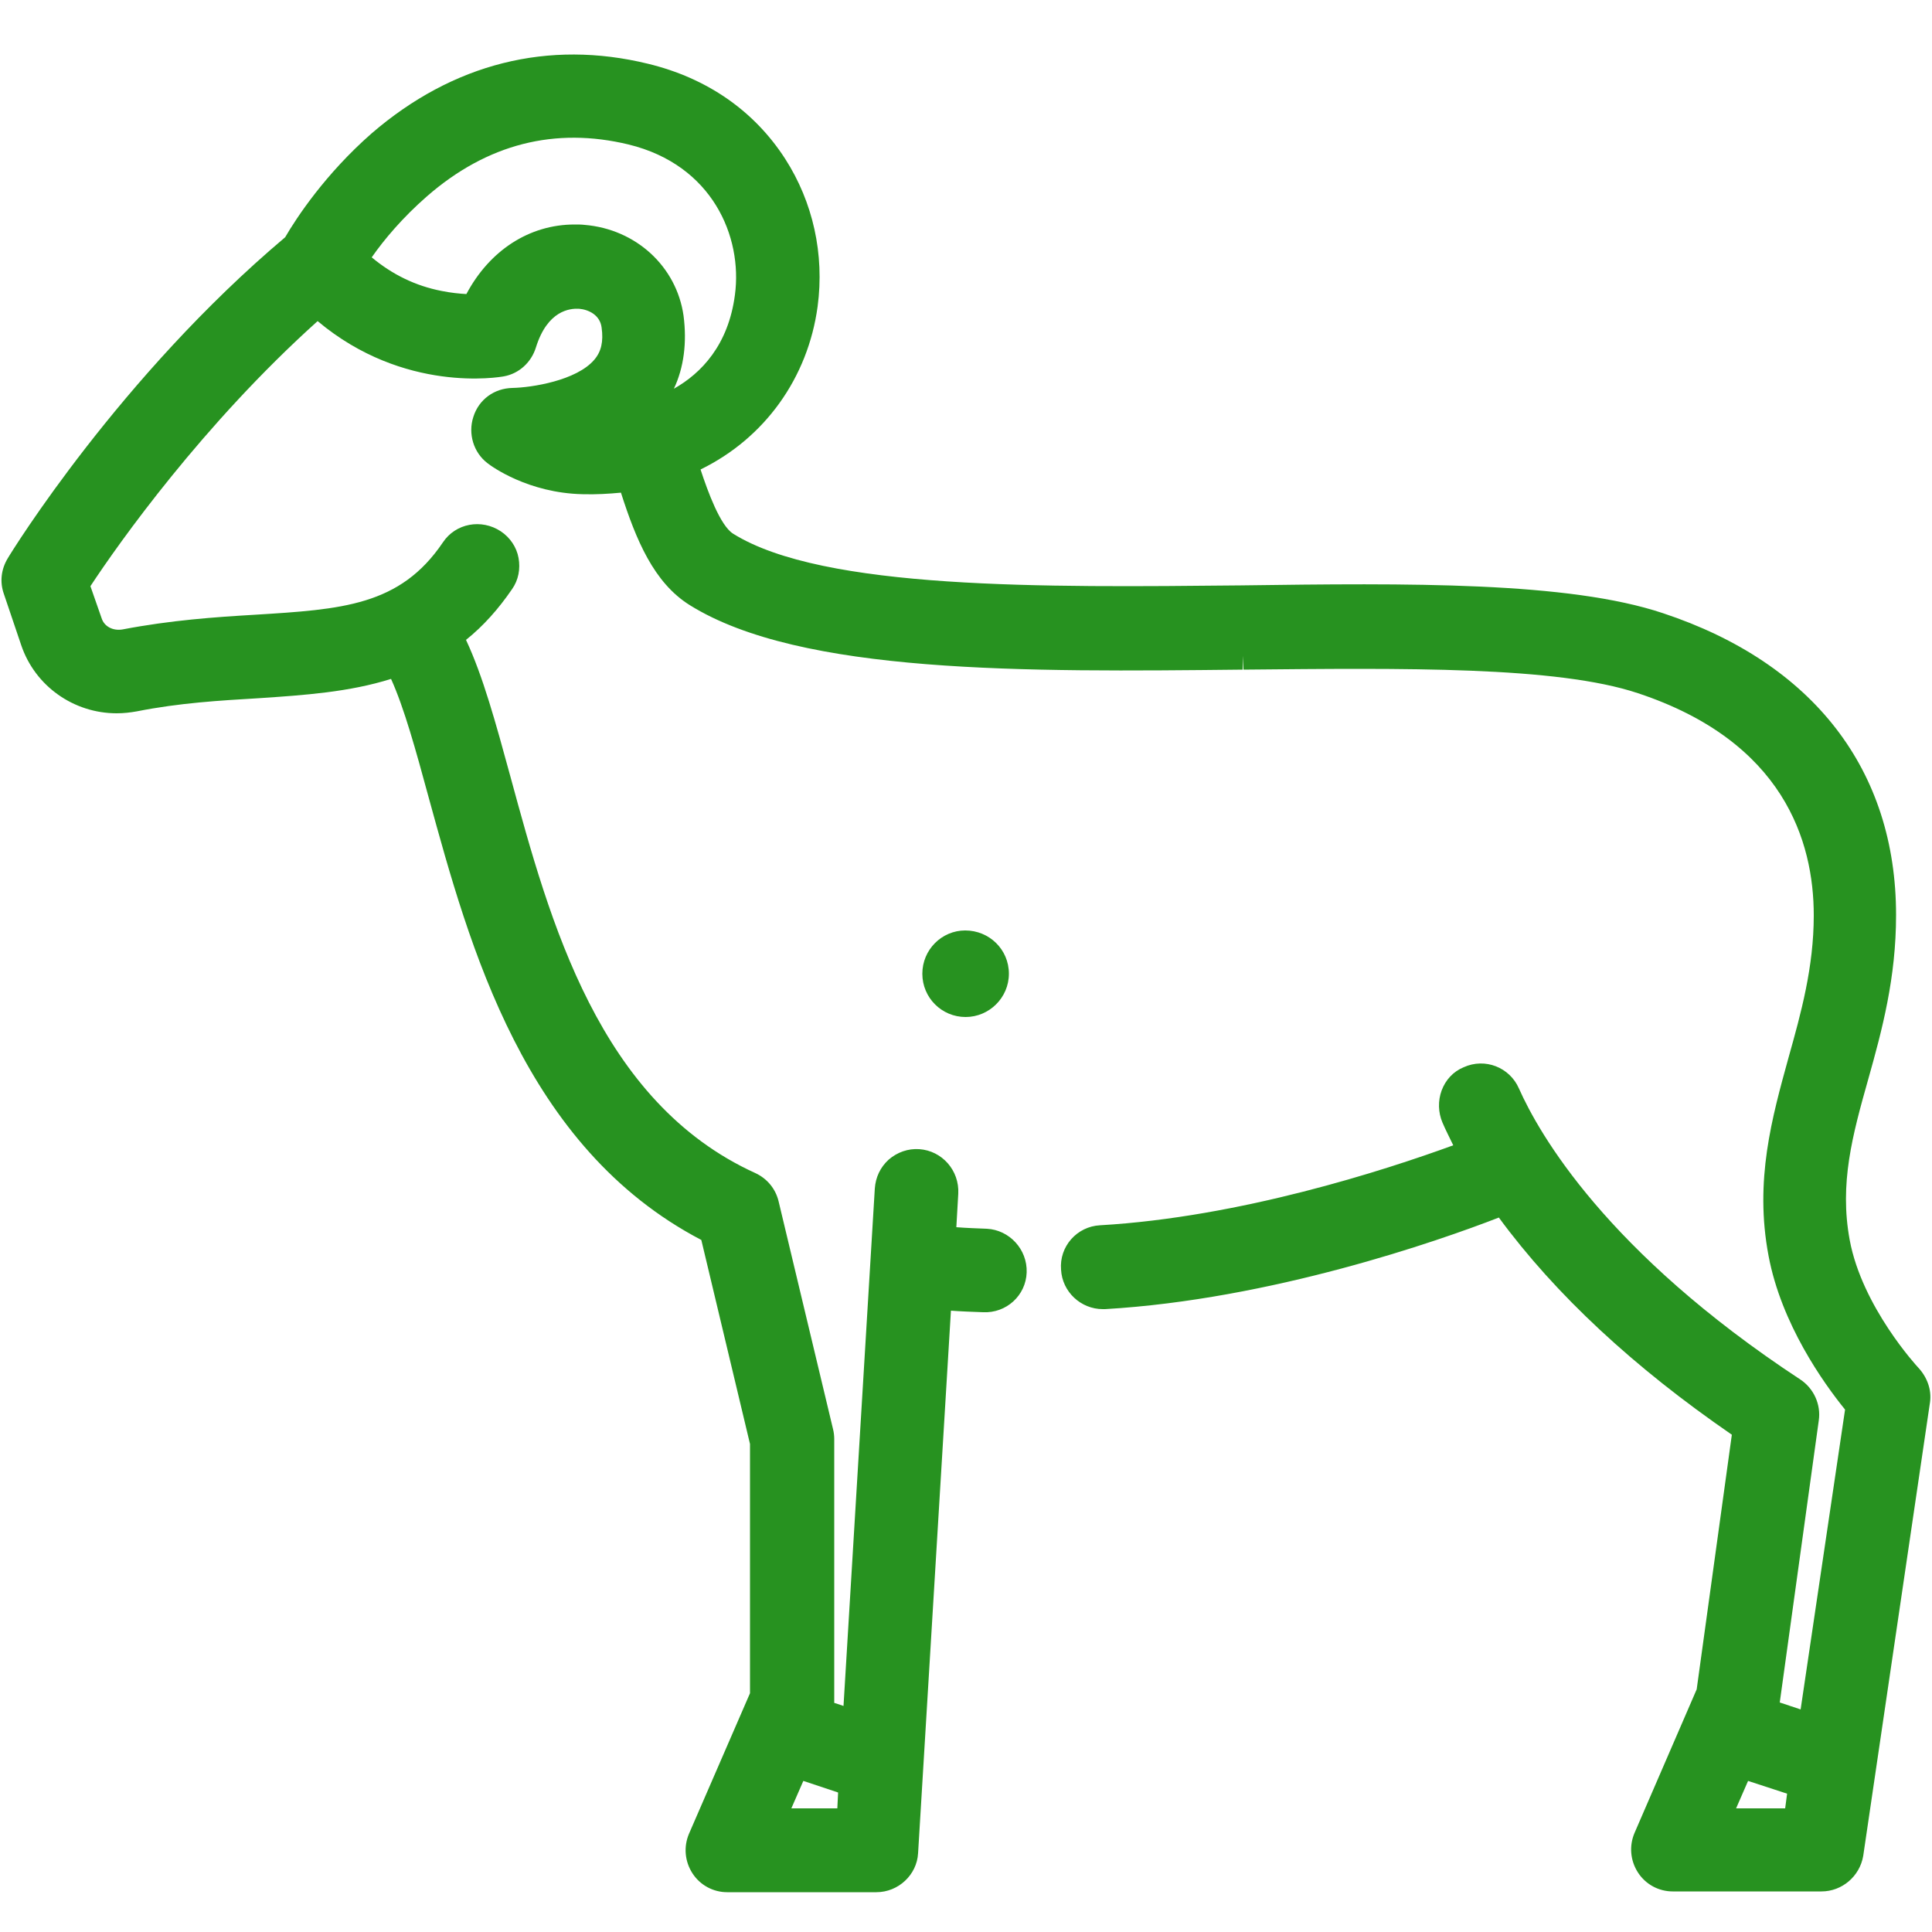 <?xml version="1.0" encoding="utf-8"?>
<!-- Generator: Adobe Illustrator 21.0.0, SVG Export Plug-In . SVG Version: 6.00 Build 0)  -->
<svg version="1.1" id="Layer_1" xmlns="http://www.w3.org/2000/svg" xmlns:xlink="http://www.w3.org/1999/xlink" x="0px" y="0px"
	 viewBox="0 0 500 500" style="enable-background:new 0 0 500 500;" xml:space="preserve">
<style type="text/css">
	.st0{fill:#279220;}
</style>
<g>
	<path class="st0" d="M496.5,354c-0.3-0.3-14.6-15.8-17.8-33.1c-2.7-14.6,0.7-27.1,4.8-41.6c3.6-12.8,7.2-26.2,7.2-42.5
		c0-37.5-21.4-65.2-60.3-78.1c-24.5-8.2-65.7-7.8-109.3-7.2c-50.7,0.5-108.1,1.2-131.4-13.4c-3.3-2.1-6.5-10.8-8.4-16.6
		c16.6-8.1,27.8-23.7,30.3-42.2c1.8-13.5-1.2-27-8.4-38.2c-8-12.4-20.2-20.9-35.5-24.6c-25.8-6.3-50.5-0.1-71.5,18
		C84.2,45,76.7,56.4,73.8,61.4C31.1,97.4,3.1,142.6,2,144.5c-1.7,2.8-2.1,6.1-1,9.2L5.5,167c3.6,10.6,13.6,17.6,24.7,17.6
		c1.8,0,3.5-0.2,5.2-0.5c11.1-2.2,21.4-2.8,31.5-3.4c12-0.8,23.5-1.6,34.3-5c3.4,7.5,6.4,18.4,9.8,30.9
		c10.5,38.2,24.6,90.3,70.5,114.3l12.6,52.8v64.5l-15.8,36.4c-1.4,3.3-1.1,7.1,0.9,10.2s5.4,4.9,9,4.9h38.6
		c5.7,0,10.5-4.5,10.8-10.1l8.5-140.4c2.7,0.2,5.5,0.3,8.3,0.4c6,0.3,11.1-4.3,11.3-10.3c0.2-6-4.5-11-10.3-11.3
		c-2.6-0.1-5.3-0.2-7.9-0.4l0.5-8.7c0.3-6-4.2-11.1-10.1-11.5c-2.9-0.2-5.7,0.8-7.9,2.7c-2.2,2-3.4,4.6-3.6,7.5l-8.1,133.9l-2.4-0.8
		c0-0.1,0-0.2,0-0.3v-68c0-0.8-0.1-1.7-0.3-2.5l-14.1-59c-0.8-3.3-3-5.9-6-7.3c-40.5-18.4-53.2-65.1-63.4-102.6
		c-3.8-13.9-7.1-26-11.5-35.4c4.5-3.6,8.4-8,11.9-13.1c1.7-2.4,2.2-5.3,1.7-8.1s-2.2-5.3-4.6-6.9c-5-3.3-11.7-2.1-15,2.9
		c-11.1,16.4-26.1,17.3-48.7,18.7c-10.2,0.6-21.7,1.4-34.2,3.8c-2.4,0.4-4.7-0.7-5.4-2.9l-2.9-8.3c7.3-11.1,29.1-41.9,58.8-68.6
		c22.4,18.8,47.1,14.5,48.2,14.3c3.9-0.7,7.1-3.6,8.3-7.5c3-9.6,8.8-10.1,11.1-10c2.5,0.2,5.5,1.6,5.9,4.9c0.5,3.6-0.1,6.2-1.9,8.3
		c-4.6,5.4-16.2,7.2-21.2,7.3c-4.7,0.1-8.7,3-10.1,7.5c-1.4,4.3,0,9.2,3.7,12c1,0.8,10.5,7.7,24.6,8c3.4,0.1,6.7-0.1,9.9-0.4
		c3.9,12.2,8.5,23.3,17.8,29.1c28.7,17.9,86.8,17.3,143.1,16.7v-3.6l0.2,3.6c41.7-0.4,81.1-0.9,102.1,6.1
		c37.7,12.5,45.5,38.3,45.5,57.5c0,13.4-3.3,25.3-6.5,36.7c-4.3,15.6-8.9,31.9-5.2,51.4c3.3,17.6,14.2,32.9,19.8,39.8L466,442.4
		l-5.4-1.8l10.1-73c0.6-4.1-1.3-8.3-4.8-10.6c-50.2-33-67.6-63.6-72.8-75.3c-2.4-5.5-8.8-8-14.3-5.5c-2.7,1.1-4.7,3.3-5.7,6
		s-0.9,5.7,0.2,8.3c0.8,1.9,1.8,3.8,2.8,5.9c-17.8,6.5-55.2,18.6-91.4,20.7c-6,0.3-10.6,5.5-10.1,11.5c0.3,5.7,5.1,10.2,10.8,10.2
		c0.2,0,0.4,0,0.6,0c42.9-2.5,86.2-17.6,101.9-23.7c14.7,20,35,38.8,60.3,56.2l-9.1,65.9L423,474.4c-1.4,3.3-1.1,7.1,0.9,10.2
		s5.4,4.9,9,4.9h38.5c5.3,0,9.9-3.9,10.8-9.2l17.3-117.5C499.9,359.7,498.8,356.5,496.5,354z M176.9,81.7
		c-1.8-12.7-12.3-22.4-25.6-23.5c-0.8-0.1-1.7-0.1-2.6-0.1c-11.7,0-22,6.7-28,18c-1.8-0.1-3.9-0.3-6.4-0.8
		c-6.7-1.3-12.7-4.2-18.1-8.7c3.2-4.6,8-10.3,14.3-15.8c15.6-13.6,33.2-18,52.2-13.4c21.7,5.3,29.5,23.9,27.5,38.9
		c-1.7,13-8.7,20.3-15.8,24.3C177,95.1,177.8,88.6,176.9,81.7z M204.8,468l3.1-7.1l9,3l-0.2,4.1H204.8z M462.5,464.2L462,468h-12.7
		l3.1-7.1L462.5,464.2z"/>
	<path class="st0" d="M249.8,240.8c-6.1,0-11.1,5-11.1,11.2c0,6.2,5,11.2,11.2,11.2c6.1,0,11.2-5,11.2-11.2
		C261.1,245.7,256,240.8,249.8,240.8L249.8,240.8z"/>
</g>
</svg>
